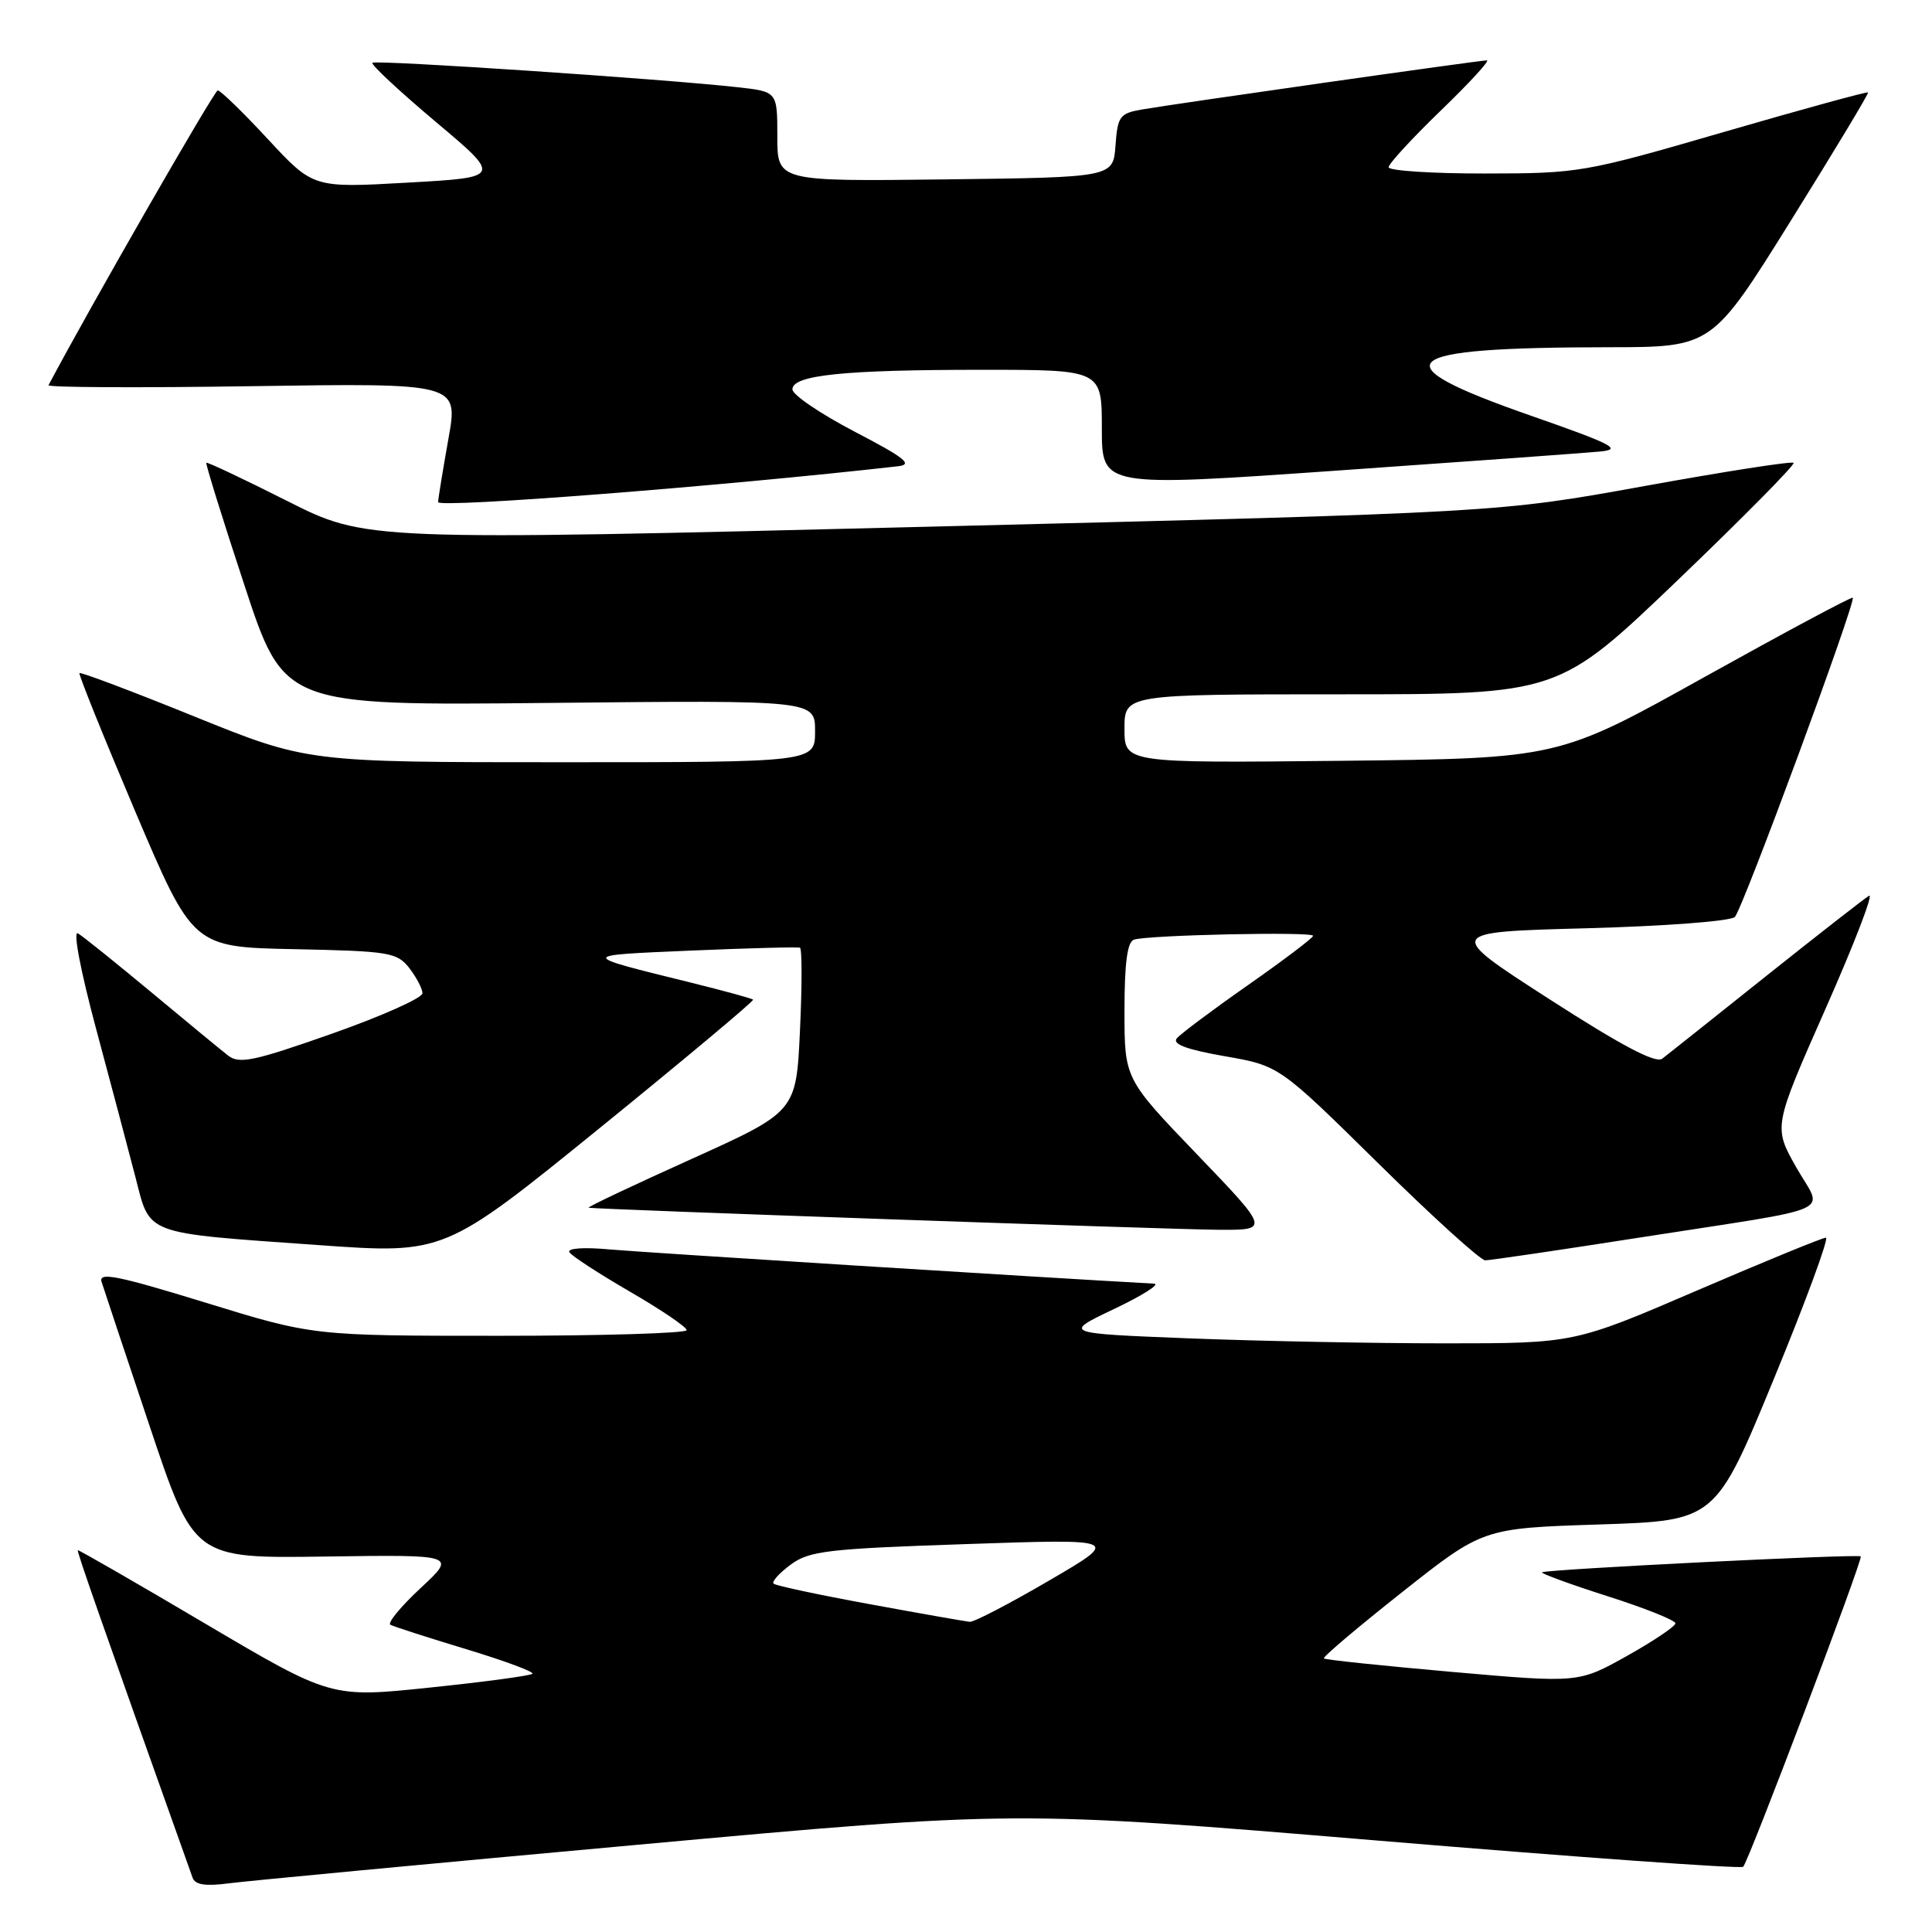 <?xml version="1.0" encoding="UTF-8" standalone="no"?>
<!DOCTYPE svg PUBLIC "-//W3C//DTD SVG 1.1//EN" "http://www.w3.org/Graphics/SVG/1.1/DTD/svg11.dtd" >
<svg xmlns="http://www.w3.org/2000/svg" xmlns:xlink="http://www.w3.org/1999/xlink" version="1.1" viewBox="0 0 256 256">
 <g >
 <path fill="currentColor"
d=" M 84.50 244.44 C 134.50 239.88 134.50 239.88 182.48 243.88 C 208.86 246.08 230.69 247.65 230.98 247.36 C 231.70 246.65 246.89 206.56 246.56 206.23 C 246.22 205.88 204.72 207.95 204.33 208.34 C 204.17 208.50 208.08 209.93 213.02 211.51 C 217.96 213.08 222.00 214.70 222.00 215.10 C 222.00 215.50 219.11 217.44 215.58 219.42 C 209.16 223.01 209.16 223.01 192.45 221.54 C 183.26 220.73 175.59 219.93 175.42 219.75 C 175.24 219.57 179.91 215.62 185.80 210.96 C 196.50 202.50 196.50 202.50 211.91 202.00 C 227.31 201.50 227.31 201.50 235.03 182.75 C 239.28 172.44 242.38 164.00 241.94 164.00 C 241.49 164.00 233.81 167.15 224.86 171.00 C 208.59 178.00 208.59 178.00 191.45 178.00 C 182.03 178.00 166.78 177.70 157.57 177.34 C 140.82 176.68 140.82 176.68 147.66 173.43 C 151.42 171.64 153.79 170.13 152.92 170.09 C 138.44 169.30 85.00 165.94 80.70 165.55 C 77.34 165.24 75.13 165.40 75.45 165.93 C 75.76 166.43 79.38 168.78 83.50 171.17 C 87.61 173.55 90.98 175.84 90.99 176.25 C 90.99 176.66 79.86 177.00 66.25 177.00 C 41.50 177.00 41.50 177.00 27.21 172.60 C 15.57 169.02 13.03 168.51 13.46 169.85 C 13.74 170.76 16.62 179.38 19.84 189.00 C 25.70 206.50 25.70 206.50 43.10 206.25 C 60.50 206.00 60.50 206.00 55.73 210.43 C 53.11 212.87 51.31 215.05 51.73 215.29 C 52.15 215.52 56.67 216.98 61.76 218.52 C 66.85 220.06 70.81 221.53 70.55 221.78 C 70.30 222.04 64.19 222.86 56.97 223.61 C 43.86 224.98 43.86 224.98 27.18 215.13 C 18.01 209.71 10.41 205.34 10.31 205.41 C 10.15 205.53 13.31 214.56 25.52 248.81 C 25.85 249.74 27.22 249.96 30.24 249.56 C 32.58 249.25 57.00 246.94 84.50 244.44 Z  M 217.22 163.99 C 244.21 159.78 241.57 160.97 237.99 154.64 C 234.98 149.31 234.98 149.31 241.90 133.65 C 245.71 125.04 248.30 118.30 247.66 118.69 C 247.02 119.07 240.88 123.87 234.00 129.35 C 227.12 134.84 220.94 139.76 220.26 140.28 C 219.39 140.95 214.89 138.57 205.26 132.37 C 191.50 123.50 191.50 123.50 210.20 123.00 C 220.64 122.72 229.33 122.06 229.88 121.50 C 230.91 120.45 245.95 79.72 245.50 79.20 C 245.36 79.04 236.53 83.77 225.87 89.70 C 206.50 100.50 206.50 100.50 177.75 100.81 C 149.00 101.11 149.00 101.11 149.00 96.56 C 149.00 92.00 149.00 92.00 177.76 92.00 C 206.51 92.00 206.51 92.00 222.30 76.88 C 230.98 68.56 237.89 61.56 237.66 61.33 C 237.42 61.09 228.52 62.48 217.87 64.41 C 198.50 67.92 198.50 67.92 123.50 69.78 C 48.50 71.65 48.50 71.65 38.03 66.37 C 32.28 63.47 27.47 61.20 27.34 61.32 C 27.22 61.45 29.48 68.74 32.38 77.52 C 37.63 93.50 37.63 93.50 72.82 93.14 C 108.00 92.78 108.00 92.78 108.00 96.89 C 108.00 101.00 108.00 101.00 74.37 101.00 C 40.74 101.00 40.74 101.00 25.76 94.94 C 17.53 91.60 10.67 89.02 10.53 89.19 C 10.39 89.36 13.71 97.60 17.91 107.50 C 25.56 125.50 25.56 125.50 39.03 125.77 C 51.60 126.03 52.61 126.20 54.23 128.27 C 55.18 129.50 55.97 131.00 55.98 131.61 C 55.99 132.23 50.59 134.64 43.98 136.97 C 33.64 140.61 31.71 141.02 30.23 139.87 C 29.28 139.13 24.68 135.34 20.00 131.44 C 15.32 127.55 10.97 124.05 10.32 123.67 C 9.65 123.27 10.67 128.62 12.71 136.24 C 14.67 143.53 17.02 152.40 17.94 155.95 C 19.94 163.73 18.84 163.32 42.19 164.98 C 58.88 166.17 58.88 166.17 79.48 149.46 C 90.81 140.26 99.95 132.61 99.79 132.46 C 99.63 132.30 95.90 131.28 91.50 130.19 C 76.60 126.51 76.60 126.60 91.50 125.96 C 99.20 125.63 105.72 125.46 106.00 125.58 C 106.28 125.70 106.28 130.64 106.00 136.56 C 105.50 147.31 105.50 147.31 91.50 153.63 C 83.80 157.10 77.72 159.98 78.00 160.03 C 79.19 160.25 155.15 162.91 161.37 162.95 C 168.25 163.00 168.25 163.00 158.62 152.97 C 149.00 142.95 149.00 142.95 149.00 133.94 C 149.00 127.63 149.37 124.81 150.25 124.51 C 152.10 123.89 174.00 123.42 173.99 124.00 C 173.98 124.28 170.12 127.20 165.41 130.50 C 160.69 133.80 156.43 136.99 155.93 137.59 C 155.30 138.35 157.24 139.07 162.26 139.95 C 169.50 141.21 169.50 141.21 182.58 154.10 C 189.78 161.20 196.18 167.00 196.80 167.00 C 197.42 167.00 206.61 165.65 217.22 163.99 Z  M 119.00 61.78 C 121.02 61.55 119.91 60.67 113.25 57.20 C 108.71 54.83 105.00 52.31 105.00 51.59 C 105.00 49.70 111.79 49.00 130.14 49.00 C 146.00 49.00 146.00 49.00 146.00 56.77 C 146.00 64.54 146.00 64.54 177.25 62.35 C 194.44 61.15 210.07 60.02 212.00 59.83 C 215.02 59.55 213.75 58.89 202.82 55.07 C 182.56 48.00 184.82 46.03 213.18 46.01 C 226.85 46.00 226.85 46.00 237.29 29.25 C 243.03 20.04 247.64 12.39 247.53 12.25 C 247.43 12.11 238.82 14.47 228.42 17.49 C 209.91 22.87 209.23 22.98 196.75 22.99 C 189.74 23.00 184.00 22.62 184.00 22.16 C 184.00 21.70 187.11 18.33 190.90 14.66 C 194.70 11.00 197.45 8.00 197.02 8.00 C 196.04 8.00 155.66 13.75 151.31 14.51 C 148.37 15.02 148.09 15.41 147.81 19.28 C 147.50 23.50 147.50 23.50 125.25 23.77 C 103.00 24.04 103.00 24.04 103.00 18.09 C 103.00 12.14 103.00 12.14 97.75 11.56 C 87.92 10.46 49.76 7.91 49.35 8.32 C 49.12 8.55 52.88 12.05 57.71 16.12 C 66.49 23.50 66.49 23.50 53.99 24.20 C 41.50 24.91 41.50 24.91 35.50 18.44 C 32.20 14.88 29.21 11.97 28.85 11.98 C 28.39 12.00 11.74 40.99 6.43 51.04 C 6.27 51.34 18.42 51.40 33.44 51.17 C 60.74 50.76 60.74 50.76 59.42 58.13 C 58.70 62.18 58.08 65.96 58.05 66.53 C 58.01 67.36 95.85 64.41 119.00 61.78 Z  M 115.24 212.56 C 108.50 211.33 102.77 210.10 102.50 209.84 C 102.24 209.57 103.26 208.44 104.77 207.32 C 107.24 205.50 109.62 205.22 128.01 204.60 C 148.50 203.90 148.50 203.90 139.00 209.44 C 133.78 212.49 129.05 214.95 128.50 214.90 C 127.95 214.85 121.98 213.80 115.24 212.56 Z "/>
</g>
</svg>